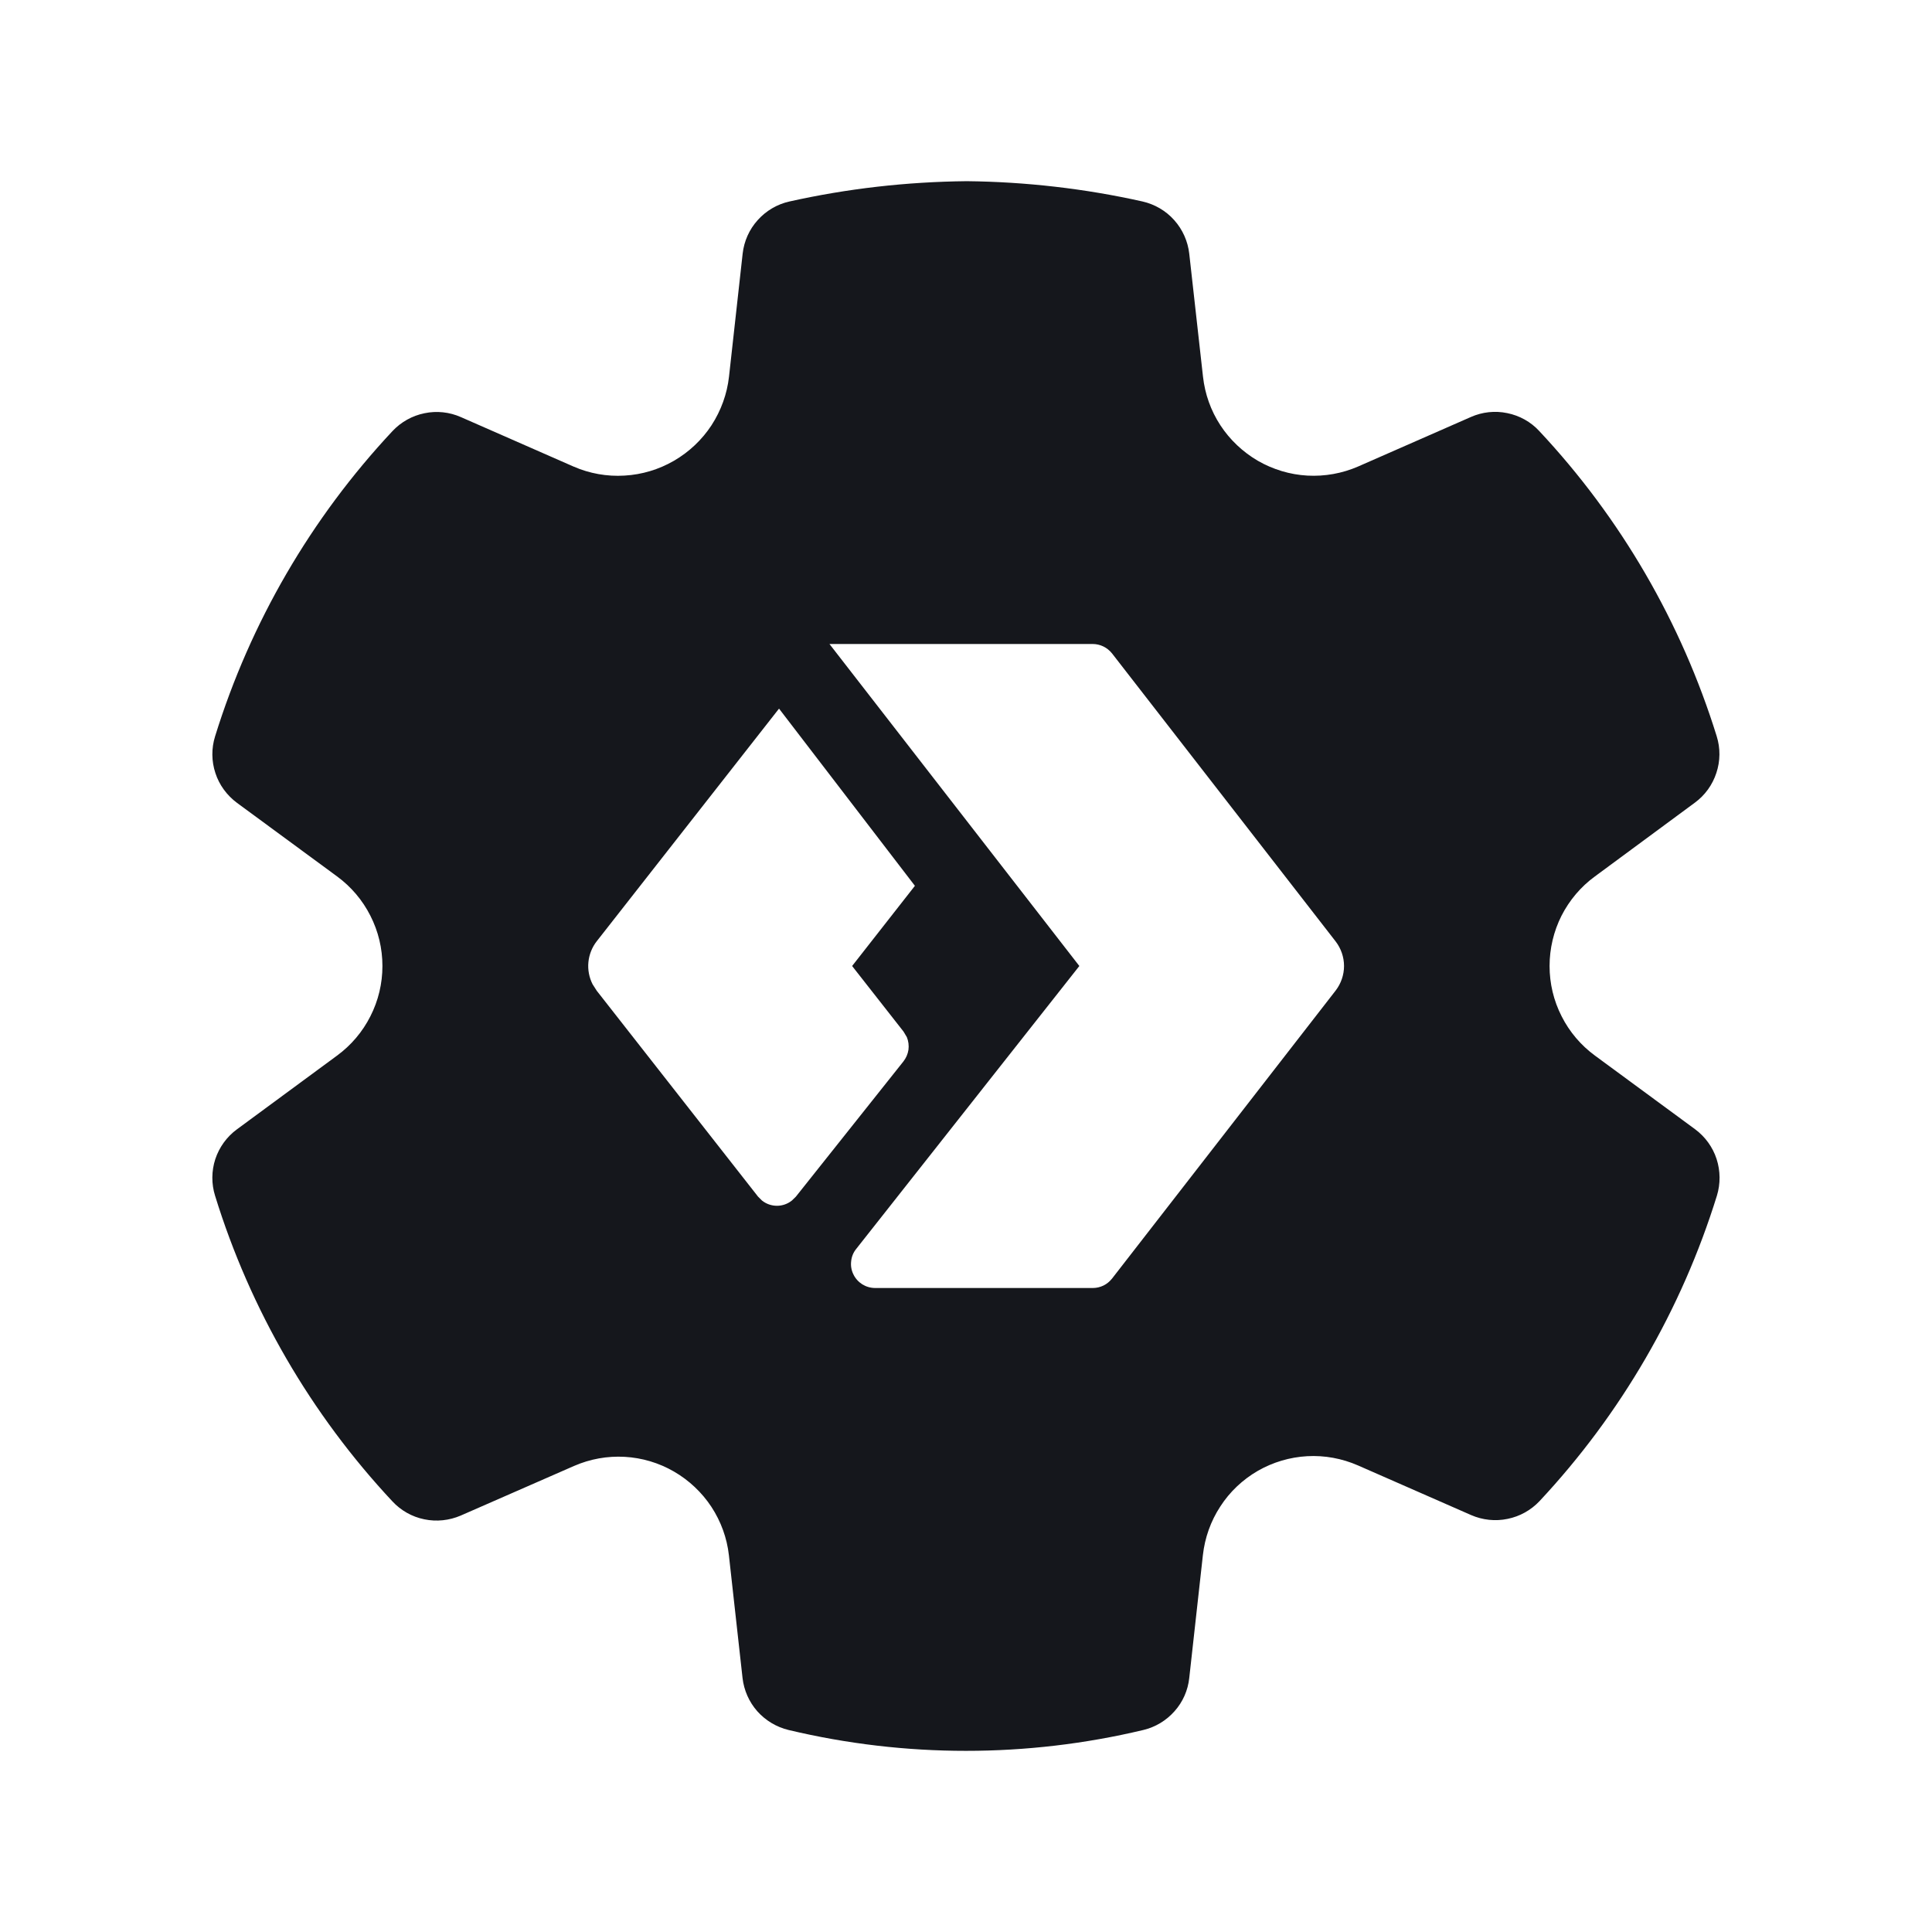 <svg xmlns="http://www.w3.org/2000/svg" width="18" height="18" viewBox="0 0 18 18" fill="none">
  <path d="M9.007 1.688C9.558 1.694 10.107 1.757 10.644 1.877C10.758 1.903 10.862 1.963 10.94 2.051C11.018 2.138 11.067 2.248 11.08 2.364L11.208 3.509C11.226 3.671 11.281 3.826 11.37 3.962C11.459 4.098 11.579 4.211 11.719 4.293C11.86 4.374 12.018 4.422 12.18 4.431C12.342 4.44 12.505 4.411 12.654 4.346L13.704 3.885C13.81 3.838 13.929 3.825 14.043 3.849C14.157 3.872 14.262 3.93 14.341 4.016C15.1 4.826 15.665 5.799 15.994 6.859C16.029 6.971 16.028 7.09 15.991 7.201C15.955 7.312 15.885 7.409 15.791 7.478L14.86 8.165C14.728 8.261 14.622 8.387 14.548 8.532C14.475 8.677 14.437 8.838 14.437 9C14.437 9.163 14.475 9.323 14.549 9.468C14.622 9.613 14.729 9.739 14.86 9.835L15.793 10.521C15.886 10.59 15.957 10.687 15.993 10.798C16.029 10.909 16.03 11.029 15.996 11.14C15.667 12.201 15.102 13.174 14.344 13.985C14.264 14.07 14.16 14.128 14.046 14.151C13.932 14.175 13.813 14.162 13.707 14.116L12.652 13.653C12.503 13.588 12.341 13.558 12.179 13.567C12.017 13.576 11.859 13.623 11.718 13.704C11.577 13.786 11.457 13.899 11.369 14.036C11.28 14.172 11.225 14.327 11.207 14.489L11.08 15.633C11.068 15.748 11.02 15.857 10.943 15.943C10.866 16.03 10.765 16.091 10.652 16.118C9.566 16.377 8.434 16.377 7.347 16.118C7.235 16.091 7.133 16.03 7.056 15.944C6.979 15.857 6.931 15.748 6.918 15.633L6.791 14.49C6.773 14.329 6.717 14.175 6.628 14.039C6.539 13.904 6.419 13.791 6.279 13.71C6.139 13.629 5.982 13.582 5.82 13.573C5.658 13.564 5.497 13.593 5.348 13.658L4.293 14.12C4.186 14.166 4.067 14.179 3.953 14.155C3.839 14.132 3.735 14.073 3.656 13.988C2.897 13.176 2.332 12.203 2.004 11.141C1.969 11.03 1.97 10.91 2.006 10.799C2.043 10.688 2.113 10.591 2.207 10.522L3.14 9.835C3.271 9.739 3.378 9.613 3.451 9.468C3.525 9.323 3.563 9.163 3.563 9C3.563 8.837 3.525 8.677 3.451 8.532C3.378 8.387 3.271 8.261 3.14 8.165L2.208 7.48C2.114 7.41 2.043 7.314 2.007 7.203C1.97 7.092 1.969 6.972 2.004 6.86C2.333 5.799 2.898 4.827 3.657 4.016C3.737 3.931 3.841 3.873 3.955 3.85C4.069 3.826 4.188 3.839 4.294 3.886L5.344 4.347C5.493 4.412 5.656 4.441 5.818 4.431C5.981 4.422 6.139 4.374 6.279 4.293C6.42 4.211 6.54 4.098 6.629 3.962C6.718 3.825 6.774 3.67 6.792 3.509L6.919 2.364C6.932 2.247 6.981 2.137 7.06 2.05C7.138 1.963 7.242 1.902 7.356 1.877C7.895 1.757 8.443 1.694 9.007 1.688ZM10.182 6H7.728L10.056 9L7.977 11.636C7.95 11.669 7.934 11.709 7.93 11.751C7.925 11.793 7.932 11.835 7.951 11.873C7.969 11.911 7.998 11.943 8.034 11.966C8.07 11.988 8.111 12 8.154 12H10.182C10.216 12 10.25 11.992 10.281 11.977C10.312 11.962 10.338 11.94 10.36 11.913L12.443 9.23C12.494 9.164 12.522 9.083 12.522 9C12.522 8.917 12.494 8.836 12.443 8.77L10.36 6.087C10.338 6.06 10.311 6.038 10.28 6.023C10.249 6.008 10.215 6 10.181 6H10.182ZM7.258 6.602L5.56 8.769C5.516 8.825 5.489 8.893 5.482 8.964C5.475 9.035 5.489 9.107 5.521 9.17L5.56 9.231L7.062 11.148L7.099 11.185C7.139 11.217 7.188 11.234 7.239 11.234C7.289 11.234 7.338 11.217 7.378 11.185L7.415 11.149L8.417 9.889C8.442 9.857 8.458 9.82 8.464 9.78C8.469 9.741 8.464 9.7 8.449 9.663L8.418 9.611L7.939 9L8.524 8.253L7.258 6.602Z" fill="#15171C"/>
</svg>